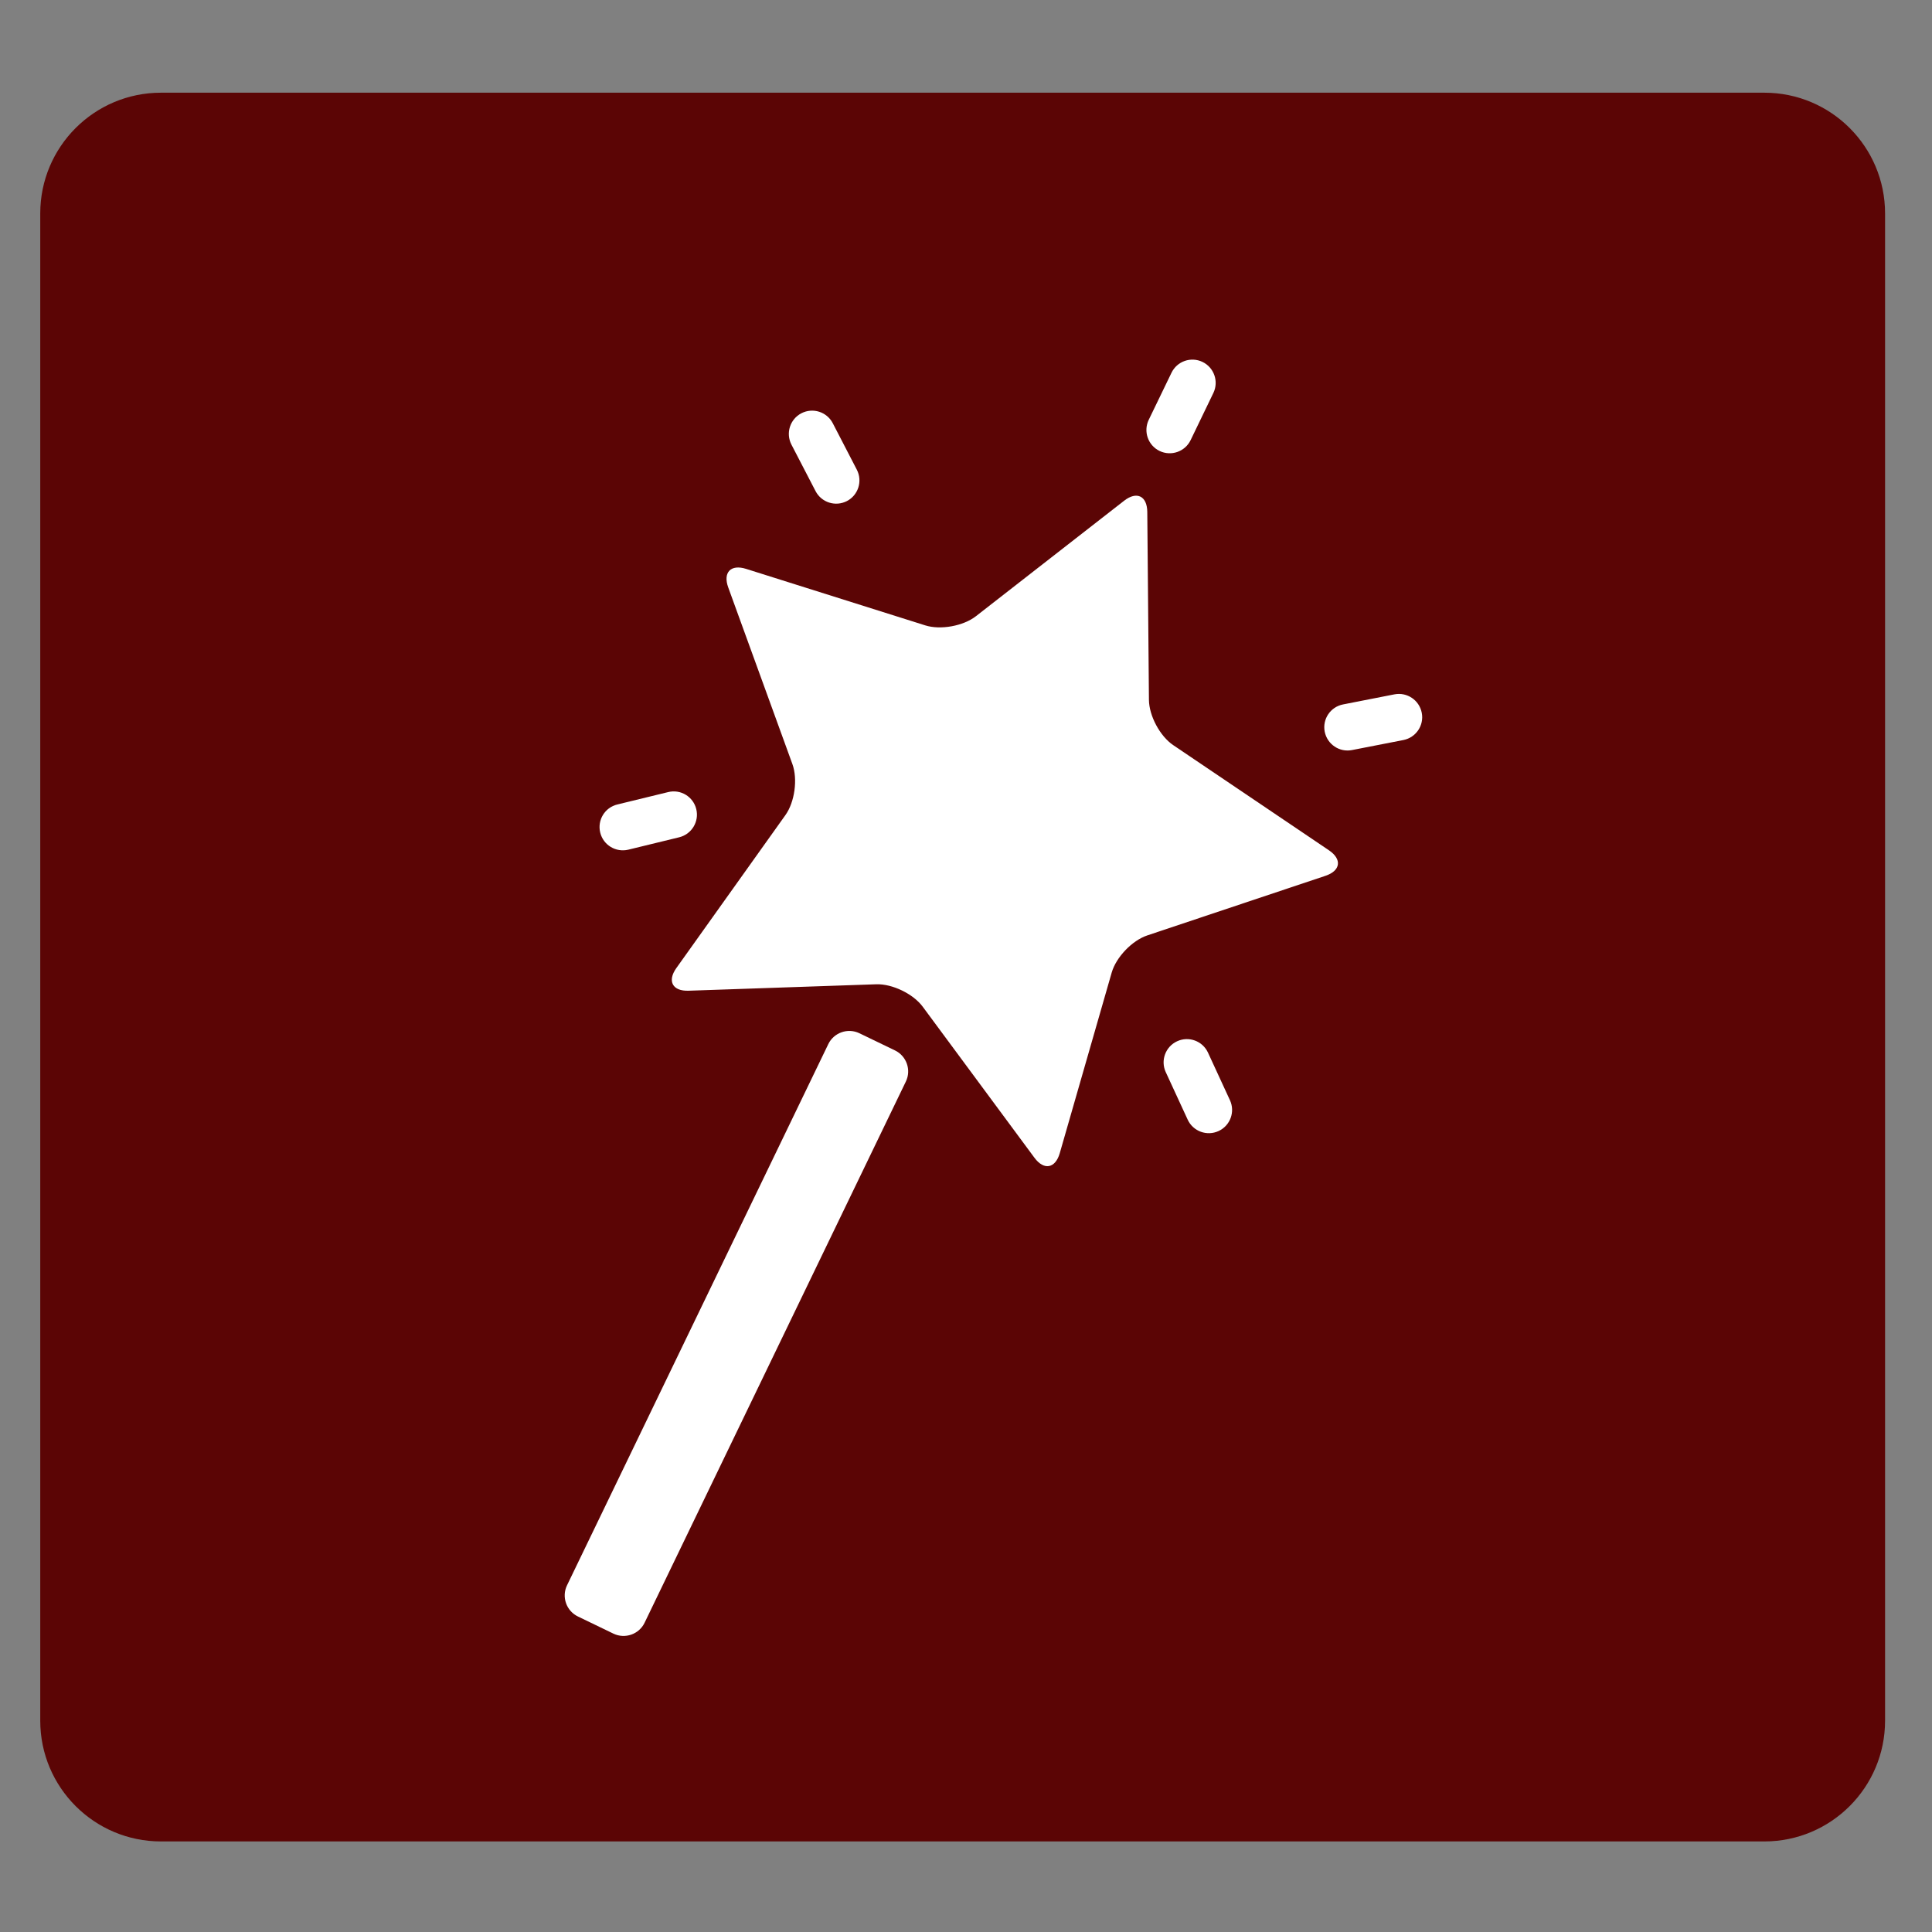 <?xml version="1.0" encoding="utf-8"?>
<!-- Generator: Adobe Illustrator 16.0.0, SVG Export Plug-In . SVG Version: 6.00 Build 0)  -->
<!DOCTYPE svg PUBLIC "-//W3C//DTD SVG 1.1//EN" "http://www.w3.org/Graphics/SVG/1.1/DTD/svg11.dtd">
<svg version="1.1" id="Layer_1" xmlns="http://www.w3.org/2000/svg" xmlns:xlink="http://www.w3.org/1999/xlink" x="0px" y="0px"
	 width="48px" height="48px" viewBox="0 0 48 48" enable-background="new 0 0 48 48" xml:space="preserve">
<rect x="0" y="0" width="48" height="48" fill="#808080" stroke="none"/>
<g>
	<path fill="#5B0505" d="M1,42.75c0,1.657,1.343,3,3,3h39.834c1.657,0,3-1.343,3-3V5.303c0-1.657-1.343-3-3-3H4
		c-1.657,0-3,1.343-3,3V42.75z"/>
</g>
<g>
	<g>
		<g id="Layer_5_56_">
			<g>
				<g>
					<g>
						<path fill="#FFFFFF" d="M27.928,12.441c0.314-0.245,0.572-0.12,0.576,0.278l0.041,4.667c0.003,0.398,0.275,0.905,0.604,1.127
							l3.868,2.612c0.33,0.223,0.291,0.508-0.086,0.634l-4.427,1.481c-0.377,0.126-0.774,0.541-0.884,0.923l-1.29,4.486
							c-0.11,0.383-0.394,0.434-0.63,0.114l-2.776-3.753c-0.237-0.319-0.755-0.569-1.152-0.556l-4.666,0.16
							c-0.397,0.014-0.533-0.24-0.302-0.563l2.71-3.801c0.231-0.323,0.309-0.894,0.173-1.267l-1.594-4.388
							c-0.136-0.374,0.063-0.581,0.442-0.462l4.452,1.404c0.379,0.12,0.945,0.017,1.259-0.227L27.928,12.441z"/>
						<path fill="#FFFFFF" d="M29.105,9.262c0.139-0.288,0.483-0.408,0.771-0.27l0,0c0.287,0.139,0.408,0.484,0.27,0.771
							l-0.565,1.171c-0.139,0.288-0.484,0.408-0.772,0.27l0,0c-0.287-0.139-0.407-0.484-0.27-0.772L29.105,9.262z"/>
					</g>
					<g>
						<path fill="#FFFFFF" d="M15.61,21.11c-0.31,0.074-0.623-0.115-0.698-0.426l0,0c-0.075-0.31,0.115-0.622,0.425-0.697
							l1.264-0.308c0.311-0.076,0.623,0.114,0.698,0.425l0,0c0.075,0.31-0.115,0.622-0.425,0.698L15.61,21.11z"/>
						<path fill="#FFFFFF" d="M19.663,11.046c-0.146-0.284-0.036-0.632,0.248-0.779l0,0c0.283-0.146,0.632-0.036,0.779,0.248
							l0.598,1.155c0.146,0.283,0.036,0.632-0.247,0.779l0,0c-0.284,0.146-0.632,0.036-0.779-0.248L19.663,11.046z"/>
					</g>
					<g>
						<path fill="#FFFFFF" d="M29.508,27.818c0.134,0.29,0.478,0.416,0.768,0.282l0,0c0.289-0.134,0.416-0.477,0.281-0.767
							l-0.545-1.181c-0.134-0.29-0.477-0.416-0.767-0.282l0,0c-0.29,0.134-0.416,0.478-0.282,0.767L29.508,27.818z"/>
						<path fill="#FFFFFF" d="M34.867,18.386c0.313-0.062,0.518-0.365,0.456-0.678l0,0c-0.062-0.314-0.365-0.518-0.679-0.457
							l-1.275,0.25c-0.314,0.061-0.518,0.364-0.457,0.678l0,0c0.063,0.313,0.365,0.518,0.679,0.456L34.867,18.386z"/>
					</g>
				</g>
				<path fill="#FFFFFF" d="M16.014,40.318c-0.138,0.286-0.485,0.407-0.772,0.27l-0.886-0.428c-0.286-0.139-0.407-0.485-0.269-0.772
					l6.492-13.448c0.138-0.286,0.485-0.407,0.771-0.27l0.887,0.428c0.286,0.139,0.408,0.485,0.269,0.772L16.014,40.318z"/>
			</g>
		</g>
	</g>
</g>
</svg>
